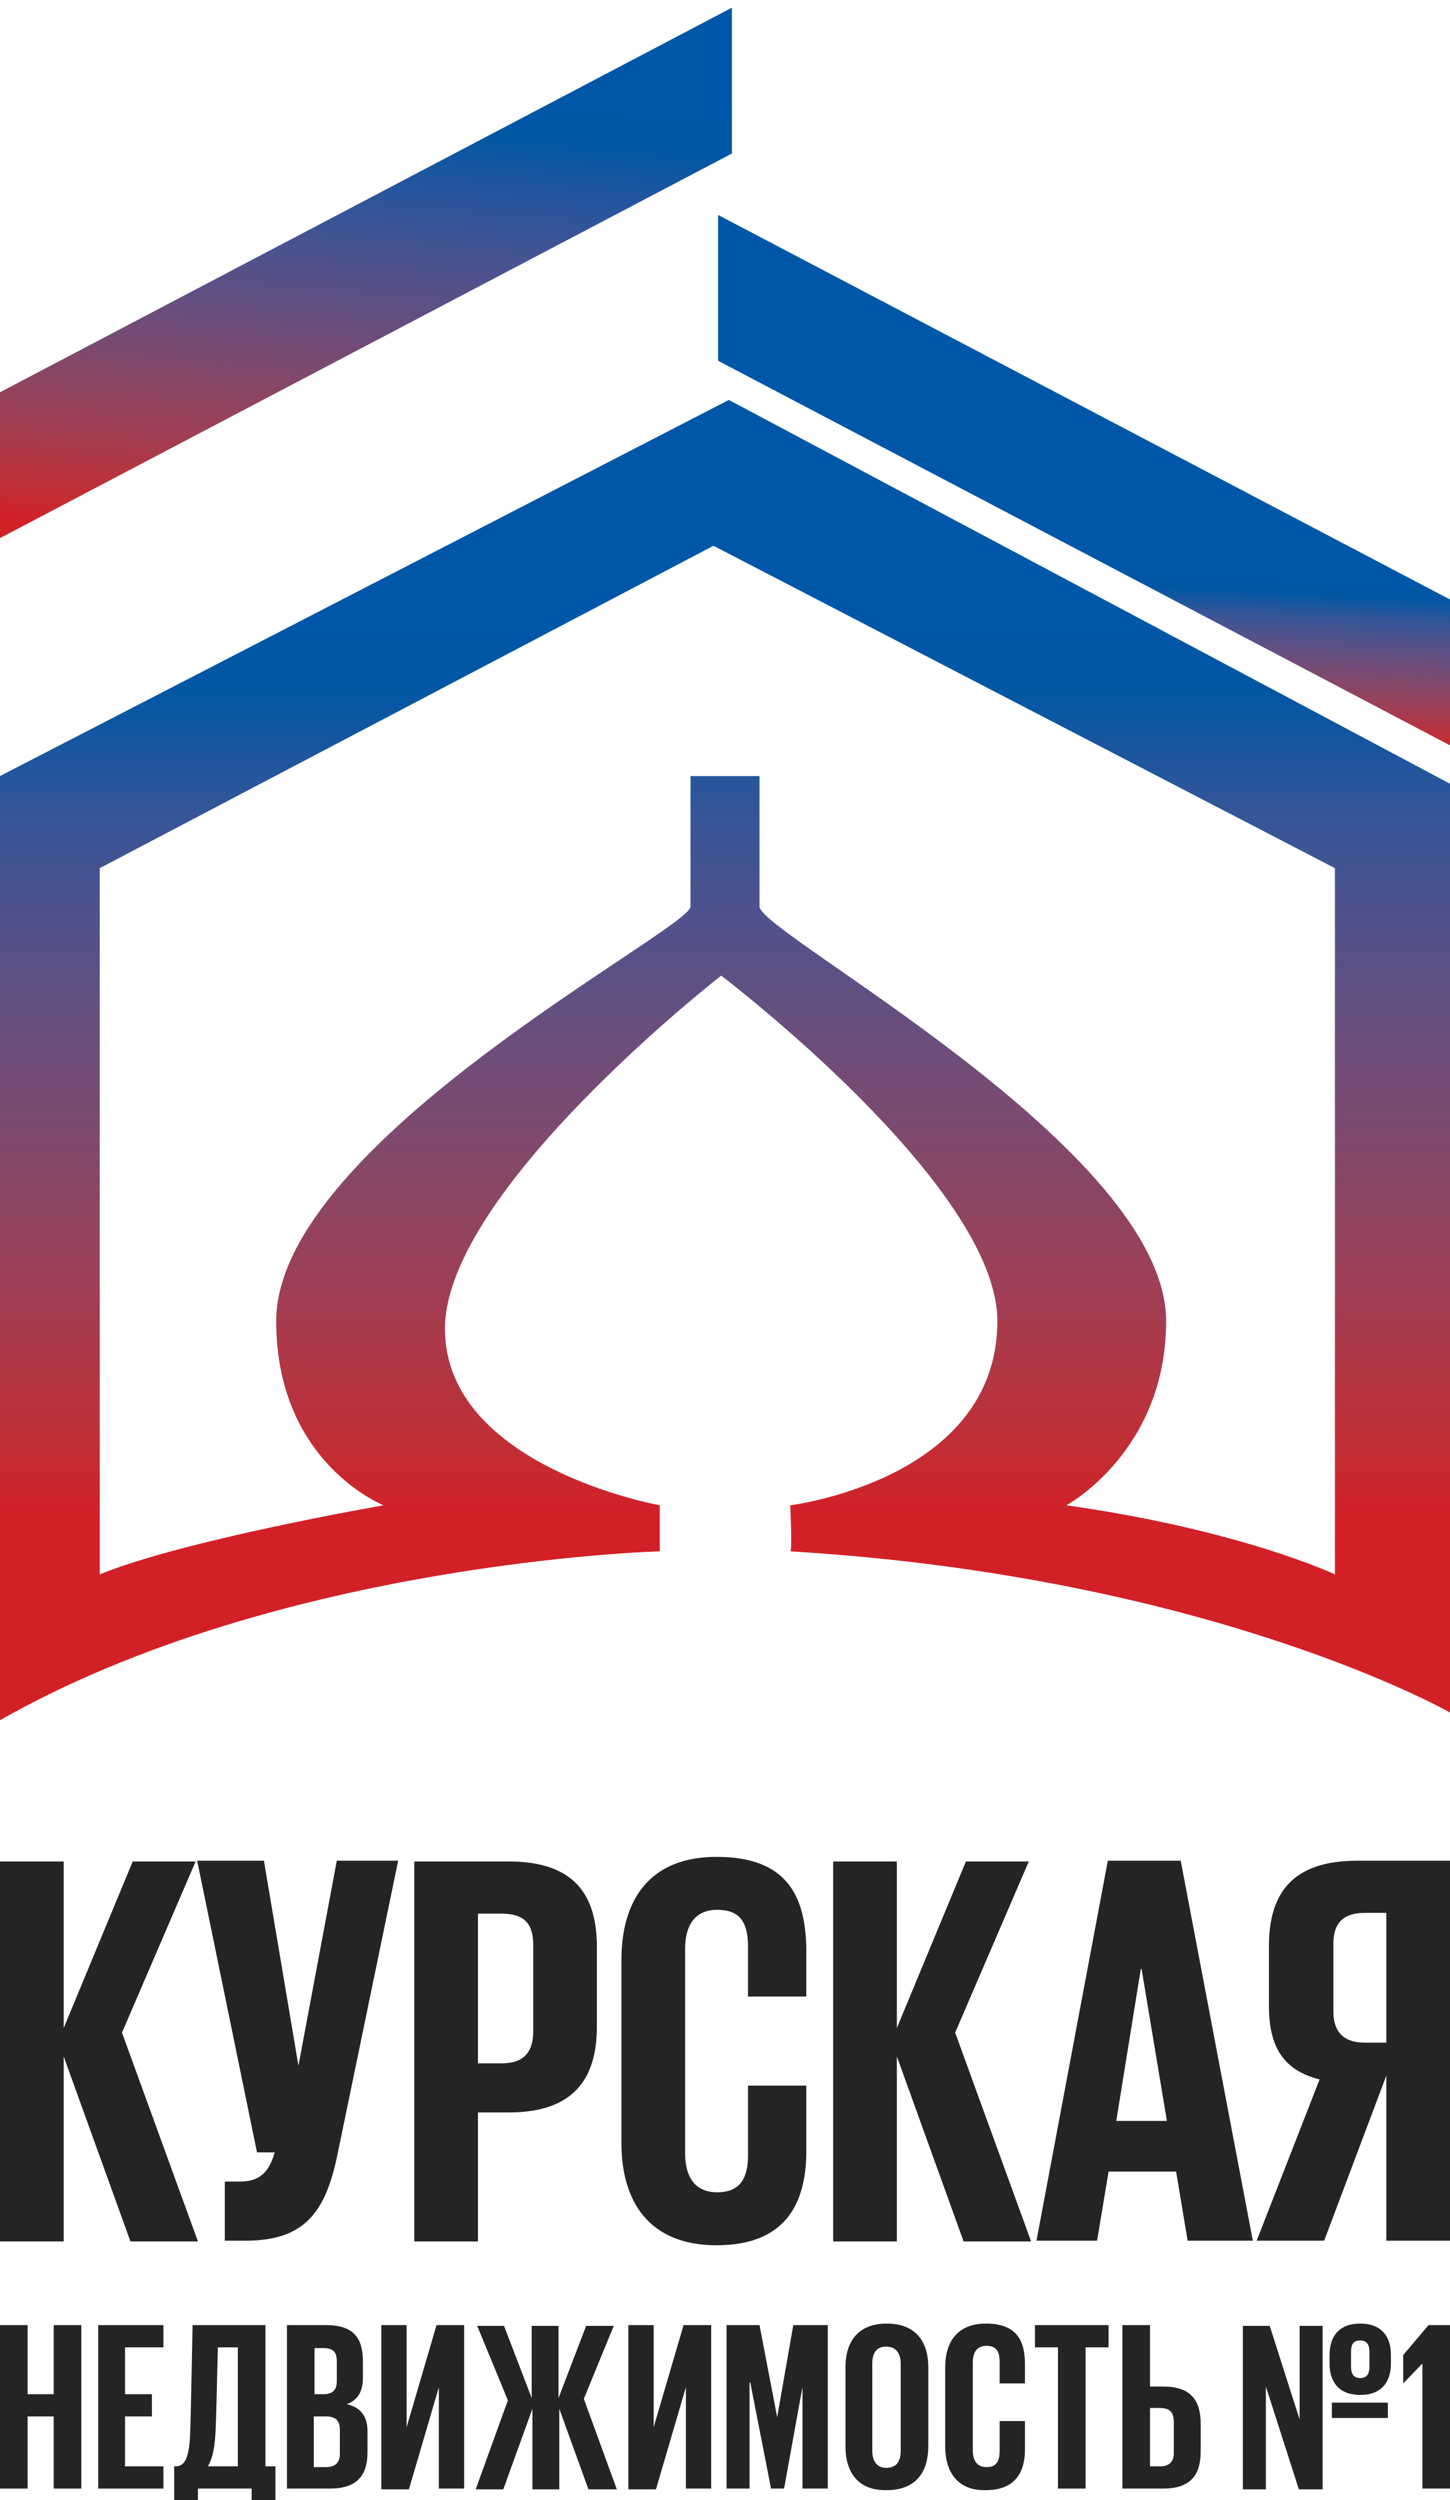<?xml version="1.0" encoding="utf-8"?>
<!-- Generator: Adobe Illustrator 24.0.1, SVG Export Plug-In . SVG Version: 6.00 Build 0)  -->
<svg version="1.1" id="Layer_1" xmlns="http://www.w3.org/2000/svg" xmlns:xlink="http://www.w3.org/1999/xlink" x="0px" y="0px"
	 viewBox="0 0 189 325.7" style="enable-background:new 0 0 189 325.7;" xml:space="preserve">
<style type="text/css">
	.st0{fill-rule:evenodd;clip-rule:evenodd;fill:url(#SVGID_1_);}
	.st1{fill-rule:evenodd;clip-rule:evenodd;fill:url(#SVGID_2_);}
	.st2{fill-rule:evenodd;clip-rule:evenodd;fill:url(#SVGID_3_);}
	.st3{fill:#242424;}
</style>
<g>
	<linearGradient id="SVGID_1_" gradientUnits="userSpaceOnUse" x1="139.718" y1="95.696" x2="140.918" y2="70.496">
		<stop  offset="0" style="stop-color:#D22027"/>
		<stop  offset="5.602539e-02" style="stop-color:#C42C32"/>
		<stop  offset="0.227" style="stop-color:#9C4057"/>
		<stop  offset="0.389" style="stop-color:#794B72"/>
		<stop  offset="0.538" style="stop-color:#575188"/>
		<stop  offset="0.669" style="stop-color:#345598"/>
		<stop  offset="0.779" style="stop-color:#0257A3"/>
		<stop  offset="0.854" style="stop-color:#0057A8"/>
	</linearGradient>
	<path class="st0" d="M189,78.1L93.6,28v19L189,97.1V78.1z"/>
	<linearGradient id="SVGID_2_" gradientUnits="userSpaceOnUse" x1="94.5" y1="197.671" x2="94.5" y2="79.925">
		<stop  offset="0" style="stop-color:#D22027"/>
		<stop  offset="6.560135e-02" style="stop-color:#C42C32"/>
		<stop  offset="0.266" style="stop-color:#9C4057"/>
		<stop  offset="0.456" style="stop-color:#794B72"/>
		<stop  offset="0.629" style="stop-color:#575188"/>
		<stop  offset="0.783" style="stop-color:#345598"/>
		<stop  offset="0.912" style="stop-color:#0257A3"/>
		<stop  offset="1" style="stop-color:#0057A8"/>
	</linearGradient>
	<path class="st1" d="M95,52.1l-95,49v123c36.4-20.7,86-22,86-22v-6c0,0-28-5-28-23c0-18,36-46,36-46s36,27.3,36,45
		c0,20.7-27,24-27,24s0.3,6,0,6c55,3.3,86,21,86,21v-121L95,52.1z M174,205.1c0,0-12.3-5.8-35-9c0,0,13-7,13-24
		c0-22.5-53-50.5-53-54c0-3.5,0-17,0-17h-9c0,0,0,14,0,17s-54,30.7-54,54c0,18.5,14,24,14,24s-26,4.5-37,9v-92l80-42l81,42V205.1z"
		/>
	<linearGradient id="SVGID_3_" gradientUnits="userSpaceOnUse" x1="44.509" y1="71.58" x2="50.014" y2="9.453">
		<stop  offset="0" style="stop-color:#D22027"/>
		<stop  offset="7.335049e-02" style="stop-color:#C02F37"/>
		<stop  offset="0.217" style="stop-color:#9D4055"/>
		<stop  offset="0.36" style="stop-color:#7F496D"/>
		<stop  offset="0.5" style="stop-color:#624F81"/>
		<stop  offset="0.636" style="stop-color:#455391"/>
		<stop  offset="0.767" style="stop-color:#26559D"/>
		<stop  offset="0.891" style="stop-color:#0057A4"/>
		<stop  offset="1" style="stop-color:#0057A8"/>
	</linearGradient>
	<path class="st2" d="M0,51.1L95.4,1v19L0,70.1V51.1z"/>
	<g>
		<path class="st3" d="M8.3,267.9v24.1H0v-49.5h8.3v21.7l9-21.7h8.2l-9.6,22.3l9.9,27.2H17L8.3,267.9z"/>
		<path class="st3" d="M29.3,291.9v-7.7h2c2.6,0,3.8-1.3,4.5-3.8h-2.3l-7.8-38h8.7l4.5,26.7l5-26.7h8l-8,38.7
			c-1.5,6.9-4.1,10.8-11.8,10.8H29.3z"/>
		<path class="st3" d="M54,242.5h12.3c8.4,0,11.5,4.2,11.5,11.1V264c0,6.9-3.1,11.2-11.5,11.2h-4v16.8H54V242.5z M62.3,249.3v19.5
			h3.1c2.8,0,4.1-1.4,4.1-4.1v-11.4c0-2.7-1.2-4-4.1-4H62.3z"/>
		<path class="st3" d="M81,279.2v-23.9c0-7.7,3.6-13.4,12.4-13.4c9.2,0,11.7,5.1,11.7,12.4v5.8h-7.6v-6.5c0-3.1-1-4.8-4-4.8
			c-3,0-4.2,2.1-4.2,5.1v26.6c0,3,1.2,5.1,4.2,5.1c3,0,4-1.9,4-4.8v-9.1h7.6v8.5c0,7.1-2.9,12.3-11.7,12.3
			C84.6,292.5,81,286.8,81,279.2z"/>
		<path class="st3" d="M116.9,267.9v24.1h-8.3v-49.5h8.3v21.7l9-21.7h8.2l-9.6,22.3l9.9,27.2h-8.8L116.9,267.9z"/>
		<path class="st3" d="M135.1,291.9l9.3-49.5h9.5l9.4,49.5h-8.5l-1.5-9h-8.8l-1.5,9H135.1z M145.5,276.3h6.6l-3.3-19.8h-0.1
			L145.5,276.3z"/>
		<path class="st3" d="M172.6,291.9h-8.8l8.2-21c-4.7-1.2-6.6-4.2-6.6-9.6v-7.8c0-6.9,3.1-11.1,11.5-11.1H189v49.5h-8.3v-21.5
			L172.6,291.9z M180.7,266.1v-16.9h-2.8c-2.8,0-4.1,1.3-4.1,4v8.8c0,2.6,1.2,4.1,4.1,4.1H180.7z"/>
	</g>
	<g>
		<path class="st3" d="M7,314.8H3.6v9.4H0v-21.3h3.6v9H7v-9h3.6v21.3H7V314.8z"/>
		<path class="st3" d="M12.8,302.9h8.5v2.9h-5v6.1h3.5v2.9h-3.5v6.5h5v2.9h-8.5V302.9z"/>
		<path class="st3" d="M22.6,321.3h0.3c1.4,0,1.8-1.6,1.9-4.6c0.1-3.1,0.3-13.8,0.3-13.8h9.5v18.4h1.3v5.4h-3.1v-2.5h-7v2.5h-3.1
			V321.3z M31,321.3v-15.5h-2.6c-0.1,3.5-0.2,9-0.3,10.9c-0.1,1.9-0.3,3.4-1,4.6H31z"/>
		<path class="st3" d="M37.3,302.9h5.2c3.6,0,4.8,1.7,4.8,4.7v2.2c0,1.8-0.7,2.9-2.1,3.4c1.8,0.4,2.7,1.6,2.7,3.5v2.8
			c0,3-1.4,4.7-4.9,4.7h-5.6V302.9z M40.9,311.9h1.3c1.2,0,1.7-0.6,1.7-1.7v-2.6c0-1.2-0.5-1.7-1.7-1.7h-1.2V311.9z M40.9,314.7v6.7
			h1.6c1.2,0,1.8-0.6,1.8-1.7v-3.2c0-1.1-0.5-1.7-1.8-1.7H40.9z"/>
		<path class="st3" d="M49.7,302.9H53v13.3l3.9-13.3h3.6v21.3h-3.3V311l-3.9,13.3h-3.6V302.9z"/>
		<path class="st3" d="M66.2,312.7l-4-9.7h3.5l3.6,9.4v-9.4h3.5v9.4l3.6-9.4H80l-3.9,9.5l4.3,11.8h-3.7l-3.8-10.5v10.5h-3.5v-10.5
			l-3.8,10.5H62L66.2,312.7z"/>
		<path class="st3" d="M81.9,302.9h3.3v13.3l3.9-13.3h3.6v21.3h-3.3V311l-3.9,13.3h-3.6V302.9z"/>
		<path class="st3" d="M104.7,310.4L104.7,310.4l-2.5,13.8h-1.7l-2.7-13.8h-0.1v13.8h-3v-21.3H99l2.3,12h0l2.1-12h4.5v21.3h-3.3
			V310.4z"/>
		<path class="st3" d="M110.2,318.7v-10.3c0-3.3,1.6-5.7,5.4-5.7c3.8,0,5.4,2.4,5.4,5.7v10.3c0,3.3-1.6,5.7-5.4,5.7
			C111.8,324.5,110.2,322,110.2,318.7z M117.4,319.3v-11.4c0-1.3-0.6-2.2-1.9-2.2c-1.3,0-1.8,0.9-1.8,2.2v11.4
			c0,1.3,0.6,2.2,1.8,2.2C116.9,321.5,117.4,320.6,117.4,319.3z"/>
		<path class="st3" d="M123.2,318.7v-10.3c0-3.3,1.6-5.7,5.3-5.7c4,0,5.1,2.2,5.1,5.3v2.5h-3.3v-2.8c0-1.3-0.4-2.1-1.7-2.1
			c-1.3,0-1.8,0.9-1.8,2.2v11.4c0,1.3,0.5,2.2,1.8,2.2c1.3,0,1.7-0.8,1.7-2.1v-3.9h3.3v3.7c0,3-1.3,5.3-5.1,5.3
			C124.8,324.5,123.2,322,123.2,318.7z"/>
		<path class="st3" d="M135,302.9h9.5v2.9h-3v18.4h-3.6v-18.4h-3V302.9z"/>
		<path class="st3" d="M146.3,302.9h3.6v8h1.7c3.6,0,4.9,1.8,4.9,4.8v3.7c0,3-1.3,4.8-4.9,4.8h-5.3V302.9z M151.2,321.3
			c1.2,0,1.8-0.6,1.8-1.7v-4.1c0-1.2-0.5-1.8-1.8-1.8h-1.3v7.6H151.2z"/>
		<path class="st3" d="M165,310.9v13.4h-3v-21.3h3.5l3.9,12.2v-12.2h3v21.3h-3.1L165,310.9z M173.3,307.9v-1.1c0-2.5,1.3-4.1,4-4.1
			c2.7,0,4,1.6,4,4.1v1.1c0,2.5-1.3,4.1-4,4.1C174.6,312,173.3,310.4,173.3,307.9z M173.6,313h7.3v2h-7.3V313z M178.5,308.3v-1.9
			c0-0.9-0.3-1.5-1.2-1.5s-1.2,0.5-1.2,1.5v1.9c0,0.9,0.3,1.5,1.2,1.5S178.5,309.2,178.5,308.3z"/>
		<path class="st3" d="M189,302.9v21.3h-3.6v-16.3h0l-2.5,2.6h0v-3.7l3.3-3.9H189z"/>
	</g>
</g>
</svg>
